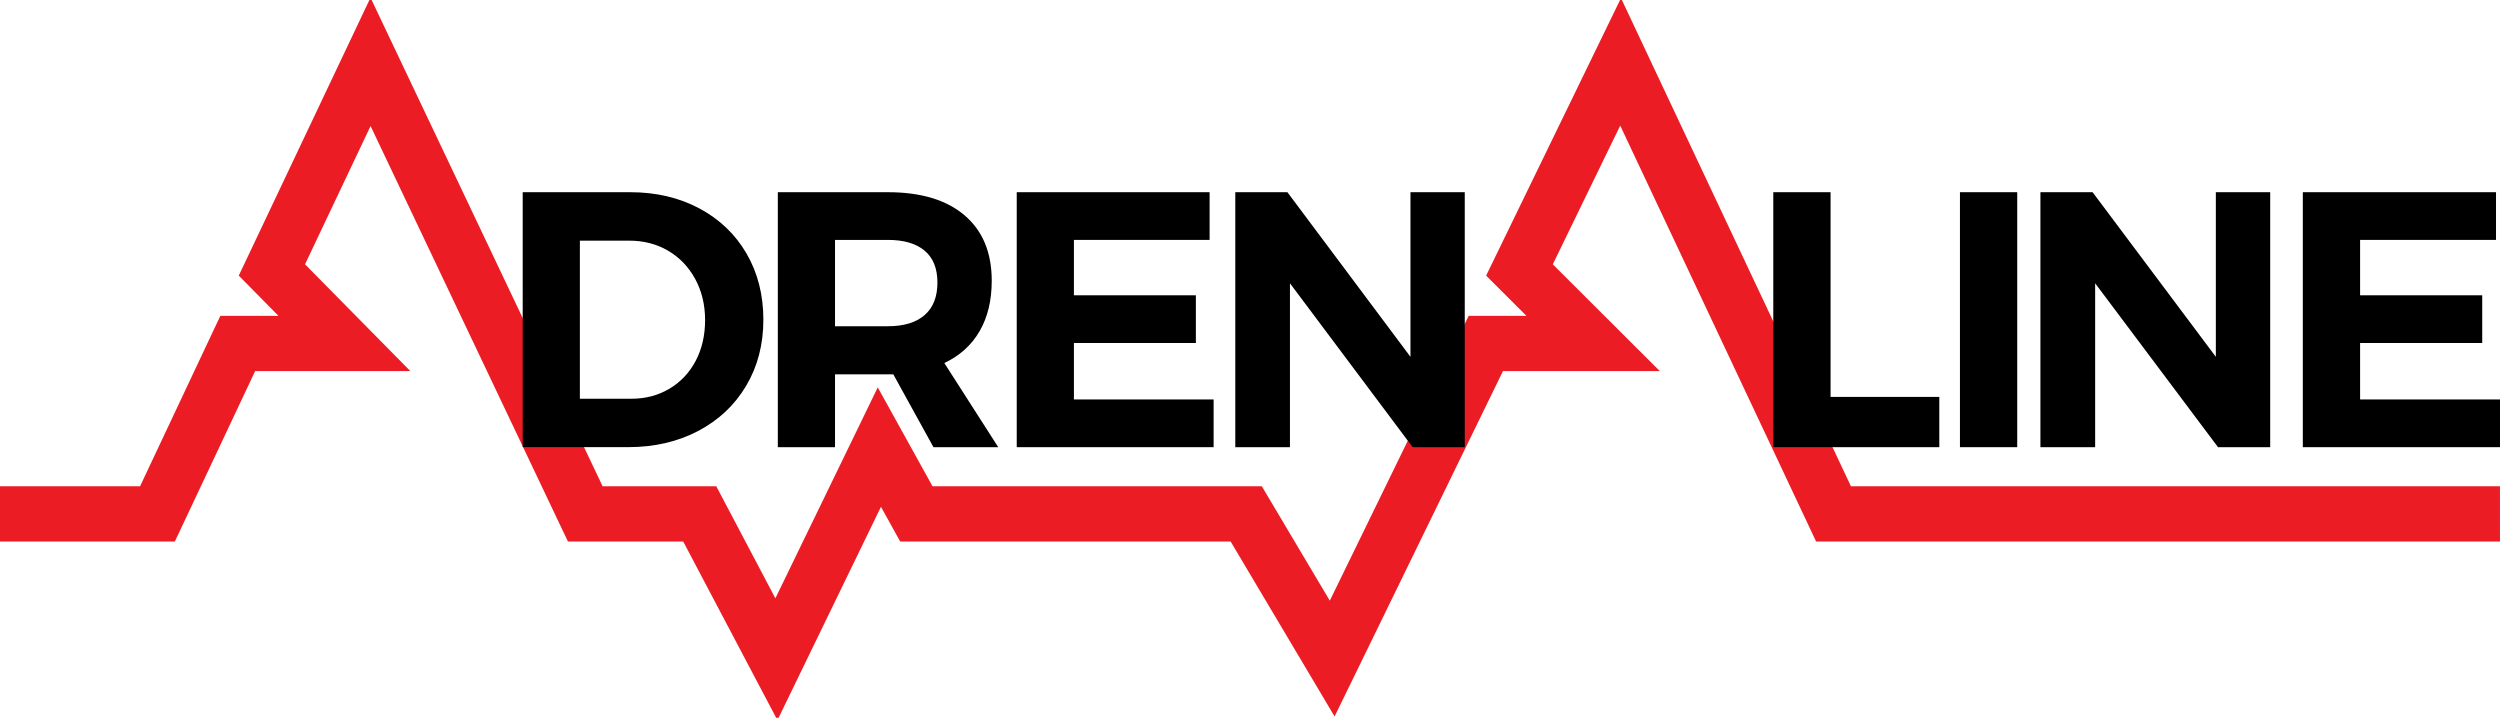 <svg width="101" height="29" viewBox="0 0 101 29" fill="none" xmlns="http://www.w3.org/2000/svg">
<g clip-path="url(#clip0_191_1205)">
<path d="M31.408 29.095L27.602 21.878H22.946L22.643 21.243L14.971 5.091L12.323 10.678L16.577 14.992H10.308L7.364 21.24L7.063 21.878H0V19.646H5.658L8.601 13.398L8.902 12.76H11.249L9.646 11.135L9.982 10.426L13.967 2.018L14.969 -0.095L15.972 2.018L24.346 19.646H28.938L31.325 24.172L34.528 17.574L35.461 15.65L37.674 19.646H50.978L51.301 20.19L53.724 24.267L59.03 13.385L59.335 12.76H61.667L60.04 11.135L65.488 -0.077L66.476 2.021L74.778 19.646H100.999V21.878H73.371L73.071 21.24L65.457 5.074L62.733 10.678L67.056 14.992H60.72L54.819 27.097L53.917 28.945L52.868 27.179L49.718 21.878H36.368L35.591 20.475L31.408 29.095Z" fill="#EC1C24"/>
<path d="M28.252 8.419C29.07 8.856 29.707 9.464 30.16 10.244C30.613 11.024 30.84 11.915 30.84 12.915C30.84 13.915 30.608 14.806 30.145 15.586C29.682 16.366 29.036 16.974 28.208 17.41C27.379 17.847 26.434 18.065 25.372 18.065H21.117V7.765H25.46C26.502 7.765 27.433 7.983 28.252 8.419ZM27.045 15.704C27.499 15.434 27.852 15.059 28.106 14.578C28.359 14.097 28.486 13.548 28.486 12.93C28.486 12.312 28.351 11.758 28.084 11.267C27.816 10.777 27.45 10.397 26.988 10.127C26.525 9.857 26.001 9.722 25.415 9.722H23.427V16.109H25.518C26.083 16.108 26.592 15.974 27.045 15.704Z" fill="black"/>
<path d="M37.712 18.066L36.089 15.122H35.869H33.735V18.066H31.424V7.765H35.869C37.205 7.765 38.238 8.076 38.969 8.699C39.7 9.322 40.066 10.203 40.066 11.341C40.066 12.136 39.903 12.815 39.576 13.379C39.25 13.943 38.775 14.372 38.151 14.667L40.329 18.066H37.712V18.066ZM33.735 13.18H35.869C36.513 13.18 37.008 13.031 37.353 12.731C37.699 12.432 37.872 11.993 37.872 11.414C37.872 10.845 37.699 10.415 37.353 10.126C37.008 9.836 36.513 9.692 35.869 9.692H33.735V13.18Z" fill="black"/>
<path d="M41.075 7.765H48.868V9.692H43.386V11.93H48.313V13.857H43.386V16.138H49.03V18.066H41.076V7.765H41.075Z" fill="black"/>
<path d="M56.983 7.765H59.176V18.066H57.071L52.114 11.444V18.066H49.906V7.765H52.011L56.983 14.416V7.765Z" fill="black"/>
<path d="M71.641 7.765H73.955V16.035H78.348V18.066H71.641V7.765Z" fill="black"/>
<path d="M79.182 7.765H81.496V18.066H79.182V7.765Z" fill="black"/>
<path d="M89.52 7.765H91.716V18.066H89.608L84.644 11.444V18.066H82.433V7.765H84.541L89.52 14.416V7.765Z" fill="black"/>
<path d="M100.839 9.692H95.348V11.93H100.282V13.857H95.348V16.138H101V18.066H93.034V7.765H100.839V9.692Z" fill="black"/>
</g>
<defs>
<clipPath id="clip0_191_1205">
<rect width="101" height="29" fill="white"/>
</clipPath>
</defs>
</svg>
